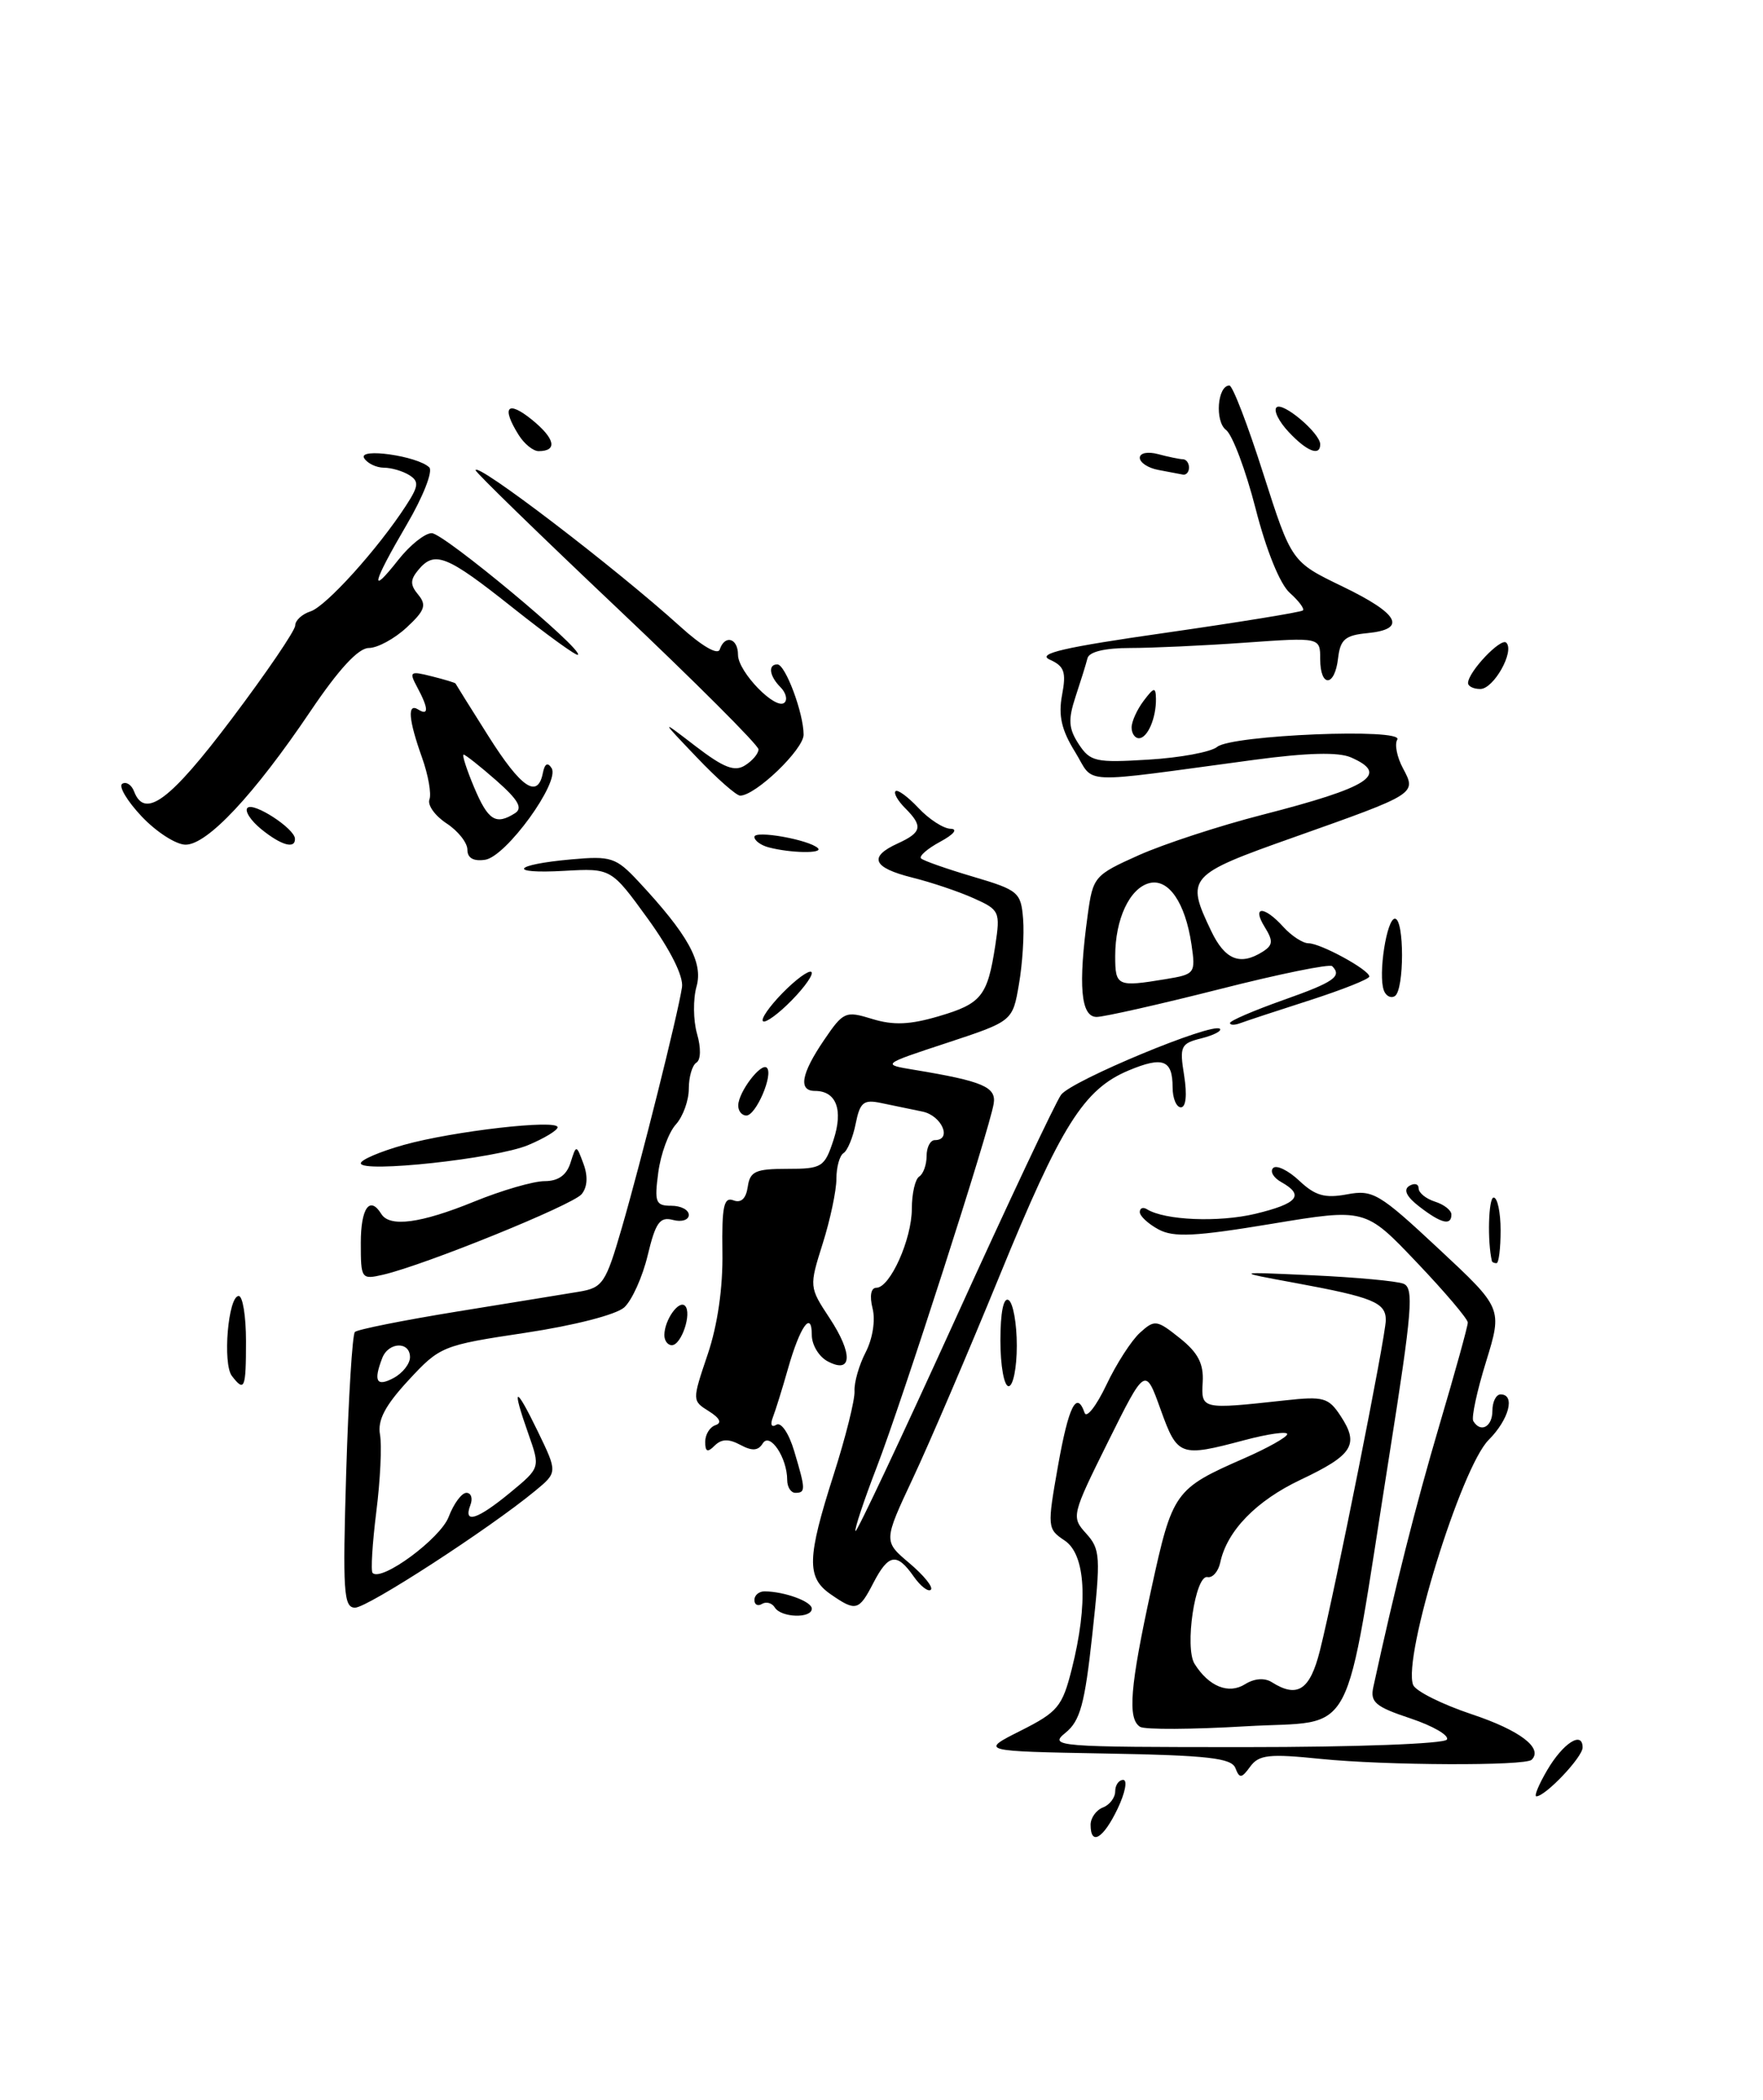 <?xml version="1.0" encoding="UTF-8" standalone="no"?>
<!DOCTYPE svg PUBLIC "-//W3C//DTD SVG 1.1//EN" "http://www.w3.org/Graphics/SVG/1.1/DTD/svg11.dtd" >
<svg xmlns="http://www.w3.org/2000/svg" xmlns:xlink="http://www.w3.org/1999/xlink" version="1.1" viewBox="0 0 215 256">
 <g >
 <path fill="currentColor"
d=" M 133.00 222.47 C 133.00 221.63 133.68 220.68 134.50 220.36 C 135.32 220.05 136.00 219.16 136.00 218.39 C 136.00 217.63 136.44 217.00 136.98 217.00 C 137.52 217.00 137.22 218.57 136.30 220.50 C 134.55 224.16 133.00 225.09 133.00 222.47 Z  M 188.67 215.83 C 190.61 212.51 193.00 210.97 193.00 213.05 C 193.00 214.22 188.47 219.00 187.36 219.00 C 187.06 219.00 187.65 217.57 188.67 215.83 Z  M 150.66 215.56 C 150.19 214.33 147.30 214.00 134.79 213.78 C 119.50 213.50 119.50 213.50 124.47 211.00 C 129.00 208.72 129.55 208.06 130.70 203.50 C 132.73 195.46 132.40 189.51 129.83 187.81 C 127.72 186.40 127.70 186.20 129.03 178.68 C 130.33 171.39 131.30 169.47 132.27 172.25 C 132.51 172.94 133.70 171.41 134.92 168.85 C 136.13 166.29 137.98 163.42 139.02 162.48 C 140.81 160.86 141.06 160.89 143.88 163.14 C 146.10 164.91 146.80 166.25 146.67 168.50 C 146.48 171.83 146.52 171.84 156.69 170.73 C 161.43 170.21 162.02 170.38 163.51 172.66 C 165.78 176.12 164.98 177.39 158.64 180.39 C 153.20 182.96 149.63 186.63 148.81 190.50 C 148.57 191.60 147.87 192.40 147.25 192.27 C 145.76 191.97 144.44 200.88 145.68 202.85 C 147.42 205.62 149.83 206.59 151.84 205.33 C 152.97 204.62 154.22 204.53 155.09 205.08 C 158.22 207.06 159.75 206.06 160.96 201.25 C 162.80 193.96 169.00 162.88 169.00 160.94 C 169.00 158.80 167.44 158.16 158.00 156.42 C 150.50 155.04 150.50 155.04 160.07 155.48 C 165.33 155.72 170.31 156.18 171.14 156.50 C 172.45 157.00 172.23 159.71 169.45 177.29 C 163.77 213.17 165.63 209.65 151.94 210.46 C 145.42 210.85 139.62 210.88 139.04 210.53 C 137.48 209.56 137.80 205.64 140.41 193.69 C 142.99 181.86 143.24 181.51 151.73 177.79 C 154.61 176.53 156.97 175.20 156.98 174.84 C 156.99 174.48 154.64 174.81 151.75 175.58 C 143.89 177.67 143.60 177.56 141.53 171.82 C 139.67 166.64 139.67 166.64 135.13 175.77 C 130.68 184.74 130.63 184.94 132.46 186.96 C 134.19 188.87 134.24 189.77 133.21 199.26 C 132.29 207.75 131.73 209.80 129.94 211.25 C 127.87 212.93 128.77 213.00 151.83 213.00 C 165.34 213.00 176.13 212.60 176.45 212.08 C 176.76 211.58 174.76 210.42 172.01 209.50 C 167.73 208.08 167.07 207.52 167.48 205.67 C 170.13 193.48 172.63 183.60 175.53 173.77 C 177.44 167.32 179.00 161.69 179.00 161.24 C 179.00 160.80 176.19 157.49 172.75 153.88 C 166.50 147.31 166.50 147.31 155.04 149.21 C 145.75 150.75 143.14 150.88 141.29 149.89 C 140.03 149.21 139.00 148.26 139.00 147.77 C 139.00 147.28 139.40 147.13 139.88 147.43 C 142.07 148.78 148.61 149.05 153.10 147.98 C 158.28 146.73 159.11 145.72 156.26 144.12 C 155.30 143.59 154.85 142.81 155.26 142.40 C 155.67 141.99 157.11 142.69 158.45 143.95 C 160.39 145.78 161.57 146.11 164.27 145.61 C 167.42 145.02 168.19 145.47 175.44 152.24 C 183.23 159.50 183.23 159.50 181.23 166.00 C 180.12 169.57 179.42 172.84 179.67 173.25 C 180.56 174.73 182.00 173.96 182.00 172.00 C 182.00 170.90 182.45 170.00 183.00 170.00 C 184.83 170.00 184.03 173.06 181.54 175.55 C 178.18 178.91 171.04 202.05 172.33 205.41 C 172.62 206.17 175.85 207.78 179.50 209.00 C 185.35 210.95 188.21 213.12 186.79 214.54 C 186.03 215.31 168.99 215.24 161.10 214.44 C 154.76 213.79 153.53 213.93 152.47 215.37 C 151.41 216.83 151.16 216.85 150.66 215.56 Z  M 94.49 195.98 C 94.14 195.42 93.44 195.23 92.93 195.54 C 92.42 195.86 92.00 195.64 92.00 195.06 C 92.00 194.48 92.56 194.01 93.25 194.01 C 95.70 194.04 99.00 195.25 99.00 196.12 C 99.00 197.34 95.26 197.23 94.49 195.98 Z  M 42.22 179.47 C 42.50 170.38 42.97 162.69 43.28 162.39 C 43.59 162.08 49.16 160.97 55.67 159.91 C 62.18 158.86 68.90 157.76 70.61 157.48 C 73.50 157.00 73.87 156.45 75.82 149.73 C 78.16 141.69 82.67 123.68 83.17 120.36 C 83.37 119.04 81.78 115.85 79.02 112.03 C 74.54 105.85 74.54 105.85 68.82 106.17 C 61.78 106.57 62.51 105.41 69.70 104.77 C 74.50 104.34 75.12 104.54 77.80 107.40 C 83.91 113.94 85.78 117.32 84.94 120.28 C 84.51 121.81 84.54 124.39 85.00 126.02 C 85.50 127.75 85.47 129.21 84.93 129.55 C 84.42 129.86 84.00 131.29 84.00 132.73 C 84.00 134.17 83.29 136.13 82.42 137.09 C 81.54 138.06 80.58 140.68 80.28 142.92 C 79.79 146.59 79.95 147.00 81.87 147.00 C 83.04 147.00 84.00 147.50 84.00 148.12 C 84.00 148.73 83.13 149.01 82.07 148.73 C 80.47 148.31 79.95 149.03 78.99 153.03 C 78.36 155.67 77.07 158.53 76.13 159.39 C 75.14 160.28 70.05 161.59 64.07 162.49 C 53.95 164.01 53.65 164.13 49.82 168.27 C 46.96 171.36 46.03 173.14 46.34 174.89 C 46.58 176.21 46.38 180.45 45.89 184.31 C 45.41 188.18 45.20 191.54 45.44 191.77 C 46.54 192.87 53.73 187.56 54.72 184.92 C 55.33 183.32 56.30 182.00 56.88 182.00 C 57.46 182.00 57.68 182.68 57.36 183.50 C 56.47 185.83 58.20 185.28 62.22 181.97 C 65.89 178.94 65.89 178.94 64.45 174.85 C 62.35 168.91 62.80 168.77 65.58 174.50 C 68.00 179.50 68.00 179.50 65.25 181.77 C 59.65 186.39 44.83 196.00 43.30 196.00 C 41.90 196.00 41.78 194.08 42.22 179.47 Z  M 50.00 165.46 C 50.00 163.50 47.37 163.59 46.61 165.58 C 45.52 168.41 45.92 169.11 48.00 168.00 C 49.10 167.41 50.00 166.27 50.00 165.46 Z  M 101.25 194.33 C 98.35 192.30 98.42 189.93 101.66 179.80 C 103.12 175.24 104.27 170.65 104.21 169.60 C 104.15 168.56 104.76 166.42 105.57 164.86 C 106.42 163.21 106.78 160.96 106.41 159.51 C 106.03 157.99 106.21 157.00 106.87 157.00 C 108.54 157.00 111.20 151.09 111.20 147.35 C 111.20 145.51 111.61 143.74 112.10 143.44 C 112.59 143.13 113.00 142.01 113.00 140.94 C 113.00 139.87 113.45 139.00 114.00 139.00 C 116.15 139.00 114.86 136.01 112.50 135.52 C 111.12 135.23 108.87 134.76 107.48 134.48 C 105.31 134.02 104.88 134.37 104.35 137.00 C 104.02 138.67 103.35 140.28 102.87 140.58 C 102.39 140.88 102.00 142.29 102.00 143.72 C 102.00 145.15 101.25 148.70 100.33 151.61 C 98.67 156.87 98.68 156.92 101.17 160.70 C 104.05 165.07 103.93 167.57 100.92 165.96 C 99.86 165.39 99.00 163.96 99.00 162.76 C 99.00 159.68 97.56 161.71 96.10 166.85 C 95.42 169.25 94.59 171.91 94.26 172.77 C 93.90 173.69 94.08 174.07 94.68 173.70 C 95.26 173.34 96.21 174.75 96.85 176.90 C 98.25 181.58 98.27 182.00 97.00 182.00 C 96.45 182.00 96.00 181.30 96.00 180.43 C 96.00 177.73 93.89 174.56 93.02 175.97 C 92.46 176.88 91.73 176.93 90.28 176.15 C 88.86 175.39 87.98 175.42 87.15 176.25 C 86.28 177.12 86.00 177.00 86.00 175.78 C 86.00 174.89 86.56 173.98 87.25 173.75 C 88.07 173.48 87.79 172.89 86.45 172.05 C 84.40 170.77 84.40 170.75 86.30 165.13 C 87.51 161.56 88.17 156.99 88.10 152.64 C 88.02 147.07 88.27 145.89 89.44 146.34 C 90.38 146.70 90.98 146.13 91.19 144.69 C 91.46 142.81 92.13 142.50 95.99 142.50 C 100.24 142.50 100.55 142.31 101.64 139.00 C 102.86 135.30 101.99 133.00 99.38 133.00 C 97.33 133.00 97.70 130.91 100.48 126.82 C 102.85 123.33 103.10 123.22 106.38 124.23 C 108.96 125.02 110.98 124.93 114.50 123.89 C 119.70 122.36 120.43 121.44 121.38 115.24 C 122.00 111.15 121.89 110.92 118.76 109.52 C 116.97 108.71 113.59 107.57 111.25 106.99 C 106.42 105.78 105.87 104.47 109.50 102.82 C 112.43 101.48 112.58 100.72 110.38 98.52 C 109.49 97.63 108.96 96.70 109.21 96.46 C 109.46 96.21 110.71 97.13 112.00 98.50 C 113.29 99.88 115.06 101.02 115.92 101.04 C 116.85 101.06 116.33 101.72 114.66 102.62 C 113.10 103.46 112.05 104.38 112.32 104.65 C 112.59 104.93 115.45 105.93 118.66 106.88 C 124.21 108.52 124.51 108.78 124.77 112.05 C 124.92 113.95 124.69 117.53 124.26 120.00 C 123.49 124.50 123.49 124.50 115.49 127.14 C 107.50 129.77 107.50 129.77 111.50 130.43 C 119.85 131.81 121.52 132.52 121.18 134.56 C 120.66 137.76 110.02 170.81 106.92 178.87 C 105.33 182.99 104.17 186.50 104.33 186.66 C 104.49 186.83 109.92 175.30 116.40 161.06 C 122.87 146.81 128.72 134.40 129.40 133.47 C 130.66 131.75 147.92 124.58 148.77 125.43 C 149.02 125.69 148.01 126.21 146.51 126.59 C 143.98 127.22 143.83 127.55 144.41 131.14 C 144.78 133.48 144.63 135.00 144.01 135.00 C 143.46 135.00 143.00 133.90 143.00 132.56 C 143.00 129.21 141.82 128.76 137.65 130.50 C 132.17 132.79 129.41 137.17 121.90 155.54 C 118.08 164.87 113.33 175.97 111.34 180.20 C 107.73 187.90 107.73 187.90 110.91 190.58 C 112.65 192.05 113.83 193.50 113.52 193.81 C 113.21 194.12 112.26 193.39 111.42 192.19 C 109.37 189.26 108.35 189.43 106.50 193.00 C 104.74 196.41 104.37 196.50 101.25 194.33 Z  M 28.28 167.75 C 27.13 166.26 27.82 158.00 29.11 158.00 C 29.60 158.00 30.00 160.47 30.00 163.50 C 30.00 169.31 29.82 169.75 28.28 167.75 Z  M 122.00 163.44 C 122.00 159.99 122.38 158.12 123.00 158.50 C 123.55 158.84 124.00 161.34 124.00 164.06 C 124.00 166.78 123.55 169.00 123.00 169.00 C 122.45 169.00 122.00 166.50 122.00 163.44 Z  M 81.02 162.75 C 81.04 160.91 82.79 158.45 83.54 159.20 C 84.41 160.08 83.10 164.00 81.93 164.00 C 81.42 164.00 81.01 163.44 81.02 162.75 Z  M 44.00 151.52 C 44.00 147.28 45.10 145.73 46.50 148.00 C 47.52 149.65 51.30 149.15 57.81 146.50 C 61.19 145.12 65.06 144.00 66.41 144.00 C 68.07 144.00 69.09 143.28 69.57 141.77 C 70.28 139.53 70.28 139.53 71.16 141.90 C 71.72 143.41 71.63 144.74 70.93 145.59 C 69.82 146.92 51.88 154.20 46.75 155.40 C 44.06 156.02 44.00 155.94 44.00 151.52 Z  M 181.94 153.75 C 181.37 151.35 181.52 146.00 182.15 146.00 C 182.62 146.00 183.00 147.80 183.00 150.00 C 183.00 152.20 182.78 154.00 182.50 154.00 C 182.22 154.00 181.97 153.89 181.94 153.75 Z  M 173.11 147.12 C 171.53 145.91 171.11 145.05 171.86 144.58 C 172.49 144.20 173.00 144.33 173.00 144.87 C 173.00 145.42 173.90 146.15 175.00 146.50 C 176.10 146.85 177.00 147.55 177.00 148.07 C 177.00 149.46 175.77 149.17 173.11 147.12 Z  M 44.00 141.82 C 44.00 141.40 46.36 140.39 49.25 139.58 C 55.26 137.90 68.00 136.44 68.00 137.43 C 68.00 137.80 66.38 138.78 64.40 139.61 C 60.45 141.26 44.00 143.04 44.00 141.82 Z  M 90.03 134.75 C 90.07 133.10 92.83 129.49 93.52 130.18 C 94.34 131.00 92.19 136.00 91.02 136.00 C 90.46 136.00 90.01 135.44 90.03 134.75 Z  M 93.00 124.37 C 93.00 123.82 94.35 122.08 96.00 120.50 C 97.65 118.92 99.00 118.08 99.00 118.63 C 99.00 119.18 97.65 120.92 96.00 122.50 C 94.35 124.08 93.00 124.92 93.00 124.37 Z  M 150.00 124.72 C 150.00 124.44 152.93 123.19 156.50 121.92 C 162.68 119.74 163.70 119.03 162.46 117.79 C 162.16 117.49 155.97 118.75 148.71 120.60 C 141.44 122.44 134.71 123.96 133.75 123.98 C 131.80 124.00 131.46 120.19 132.65 111.52 C 133.29 106.88 133.45 106.69 138.90 104.25 C 141.98 102.88 148.71 100.68 153.85 99.36 C 167.06 95.97 169.49 94.41 164.75 92.34 C 163.23 91.67 159.42 91.77 153.00 92.63 C 131.03 95.58 133.59 95.70 131.10 91.66 C 129.45 89.00 129.05 87.24 129.52 84.73 C 130.05 81.93 129.80 81.22 128.02 80.42 C 126.39 79.69 129.71 78.92 142.19 77.14 C 151.16 75.85 158.68 74.63 158.89 74.42 C 159.11 74.22 158.38 73.25 157.29 72.28 C 156.09 71.21 154.42 67.09 153.12 62.00 C 151.92 57.33 150.30 53.02 149.52 52.42 C 148.13 51.38 148.46 47.00 149.93 47.00 C 150.32 47.00 152.18 51.84 154.06 57.75 C 157.50 68.50 157.50 68.50 163.72 71.50 C 170.64 74.84 171.64 76.71 166.75 77.19 C 164.04 77.45 163.45 77.96 163.18 80.25 C 162.78 83.77 161.00 83.85 161.00 80.35 C 161.00 77.70 161.00 77.70 151.85 78.35 C 146.81 78.71 140.50 79.00 137.81 79.00 C 134.75 79.00 132.82 79.46 132.62 80.25 C 132.45 80.94 131.79 83.05 131.16 84.95 C 130.24 87.75 130.31 88.82 131.55 90.72 C 132.96 92.86 133.61 93.01 140.07 92.61 C 143.92 92.38 147.68 91.68 148.43 91.06 C 150.19 89.60 171.28 88.74 170.40 90.17 C 170.05 90.73 170.36 92.30 171.09 93.66 C 172.76 96.79 172.82 96.75 157.75 102.09 C 144.86 106.65 144.58 106.96 147.69 113.47 C 149.38 117.03 151.24 117.77 154.00 116.02 C 155.24 115.23 155.28 114.71 154.24 113.03 C 152.62 110.42 154.15 110.40 156.50 113.00 C 157.50 114.10 158.88 115.00 159.57 115.00 C 161.05 115.00 166.98 118.24 166.99 119.05 C 167.00 119.36 163.74 120.65 159.75 121.94 C 155.76 123.22 151.94 124.48 151.25 124.74 C 150.56 125.00 150.00 124.99 150.00 124.72 Z  M 142.17 119.37 C 145.74 118.78 145.82 118.67 145.30 115.13 C 144.54 110.03 142.50 107.06 140.15 107.67 C 137.76 108.30 136.00 112.05 136.00 116.55 C 136.00 120.24 136.24 120.35 142.17 119.37 Z  M 168.76 120.74 C 168.05 118.82 169.11 112.00 170.11 112.00 C 171.27 112.00 171.27 120.72 170.10 121.44 C 169.61 121.74 169.01 121.43 168.76 120.74 Z  M 57.00 103.59 C 57.00 102.74 55.85 101.29 54.45 100.38 C 53.05 99.46 52.11 98.15 52.37 97.47 C 52.63 96.79 52.23 94.50 51.47 92.37 C 49.81 87.72 49.65 85.66 51.00 86.50 C 52.30 87.31 52.27 86.37 50.89 83.80 C 49.86 81.88 49.99 81.78 52.64 82.45 C 54.21 82.84 55.52 83.24 55.55 83.33 C 55.59 83.42 57.39 86.31 59.56 89.74 C 63.55 96.06 65.57 97.43 66.20 94.25 C 66.43 93.09 66.79 92.89 67.27 93.65 C 68.33 95.33 61.72 104.44 59.16 104.82 C 57.74 105.03 57.00 104.61 57.00 103.59 Z  M 62.81 99.14 C 63.78 98.52 63.20 97.51 60.52 95.15 C 58.55 93.42 56.75 92.00 56.54 92.00 C 56.32 92.00 56.90 93.80 57.82 95.99 C 59.53 100.04 60.46 100.63 62.81 99.14 Z  M 93.75 103.31 C 92.79 103.06 92.00 102.48 92.00 102.03 C 92.00 101.18 98.71 102.38 99.75 103.41 C 100.41 104.08 96.42 104.01 93.75 103.31 Z  M 17.27 99.53 C 15.49 97.64 14.43 95.85 14.91 95.55 C 15.40 95.26 16.05 95.68 16.36 96.51 C 17.67 99.90 20.74 97.61 28.25 87.65 C 32.51 82.00 36.00 76.87 36.00 76.26 C 36.00 75.64 36.84 74.87 37.86 74.54 C 39.74 73.95 46.08 66.93 49.50 61.66 C 51.06 59.27 51.12 58.69 49.92 57.93 C 49.14 57.44 47.74 57.02 46.81 57.02 C 45.88 57.01 44.80 56.49 44.41 55.86 C 43.60 54.55 50.90 55.58 52.35 56.98 C 52.82 57.44 51.59 60.58 49.60 63.96 C 45.38 71.17 44.99 72.81 48.58 68.25 C 49.99 66.46 51.82 65.00 52.65 65.00 C 54.10 65.00 71.12 79.15 70.48 79.83 C 70.31 80.01 66.73 77.42 62.52 74.08 C 54.44 67.66 53.00 67.09 51.00 69.50 C 50.01 70.70 50.01 71.31 51.01 72.51 C 52.05 73.77 51.81 74.45 49.58 76.51 C 48.10 77.88 46.03 79.00 44.98 79.00 C 43.70 79.00 41.32 81.58 37.86 86.71 C 30.98 96.91 25.27 103.00 22.62 102.98 C 21.46 102.97 19.05 101.42 17.27 99.53 Z  M 31.86 101.09 C 30.56 100.03 29.81 98.86 30.18 98.49 C 30.91 97.75 35.92 101.00 35.97 102.25 C 36.02 103.55 34.30 103.07 31.86 101.09 Z  M 84.96 92.32 C 80.50 87.65 80.50 87.65 84.86 91.00 C 88.26 93.60 89.59 94.12 90.86 93.31 C 91.76 92.75 92.50 91.87 92.50 91.36 C 92.50 90.85 84.74 83.10 75.25 74.12 C 65.76 65.14 58.00 57.59 58.00 57.33 C 58.00 56.21 74.99 69.18 82.94 76.37 C 85.56 78.75 87.53 79.90 87.77 79.19 C 88.39 77.33 90.00 77.79 90.00 79.83 C 90.00 81.92 94.65 86.69 95.68 85.65 C 96.06 85.28 95.83 84.43 95.18 83.78 C 93.82 82.42 93.63 81.00 94.80 81.00 C 95.78 81.00 98.00 86.94 98.00 89.57 C 98.00 91.37 92.14 97.00 90.26 97.00 C 89.80 97.00 87.41 94.90 84.96 92.32 Z  M 138.00 88.69 C 138.00 87.97 138.66 86.51 139.47 85.44 C 140.73 83.77 140.94 83.73 140.97 85.17 C 141.01 87.52 139.95 90.00 138.89 90.00 C 138.40 90.00 138.00 89.41 138.00 88.69 Z  M 179.03 83.25 C 179.09 81.86 183.04 77.71 183.69 78.35 C 184.74 79.40 182.16 84.00 180.52 84.00 C 179.68 84.00 179.01 83.66 179.03 83.25 Z  M 141.25 57.29 C 140.01 57.06 139.00 56.39 139.00 55.81 C 139.00 55.22 139.97 55.03 141.25 55.37 C 142.49 55.70 143.84 55.98 144.25 55.99 C 144.66 55.99 145.00 56.45 145.00 57.00 C 145.00 57.55 144.66 57.94 144.25 57.86 C 143.84 57.79 142.49 57.53 141.25 57.29 Z  M 63.24 53.01 C 61.11 49.61 61.88 48.75 64.87 51.17 C 67.70 53.47 68.03 55.00 65.68 55.00 C 65.02 55.00 63.92 54.11 63.24 53.01 Z  M 157.17 52.68 C 155.96 51.40 155.29 50.04 155.67 49.67 C 156.41 48.93 161.00 52.81 161.00 54.17 C 161.00 55.67 159.38 55.04 157.17 52.68 Z "/>
</g>
</svg>